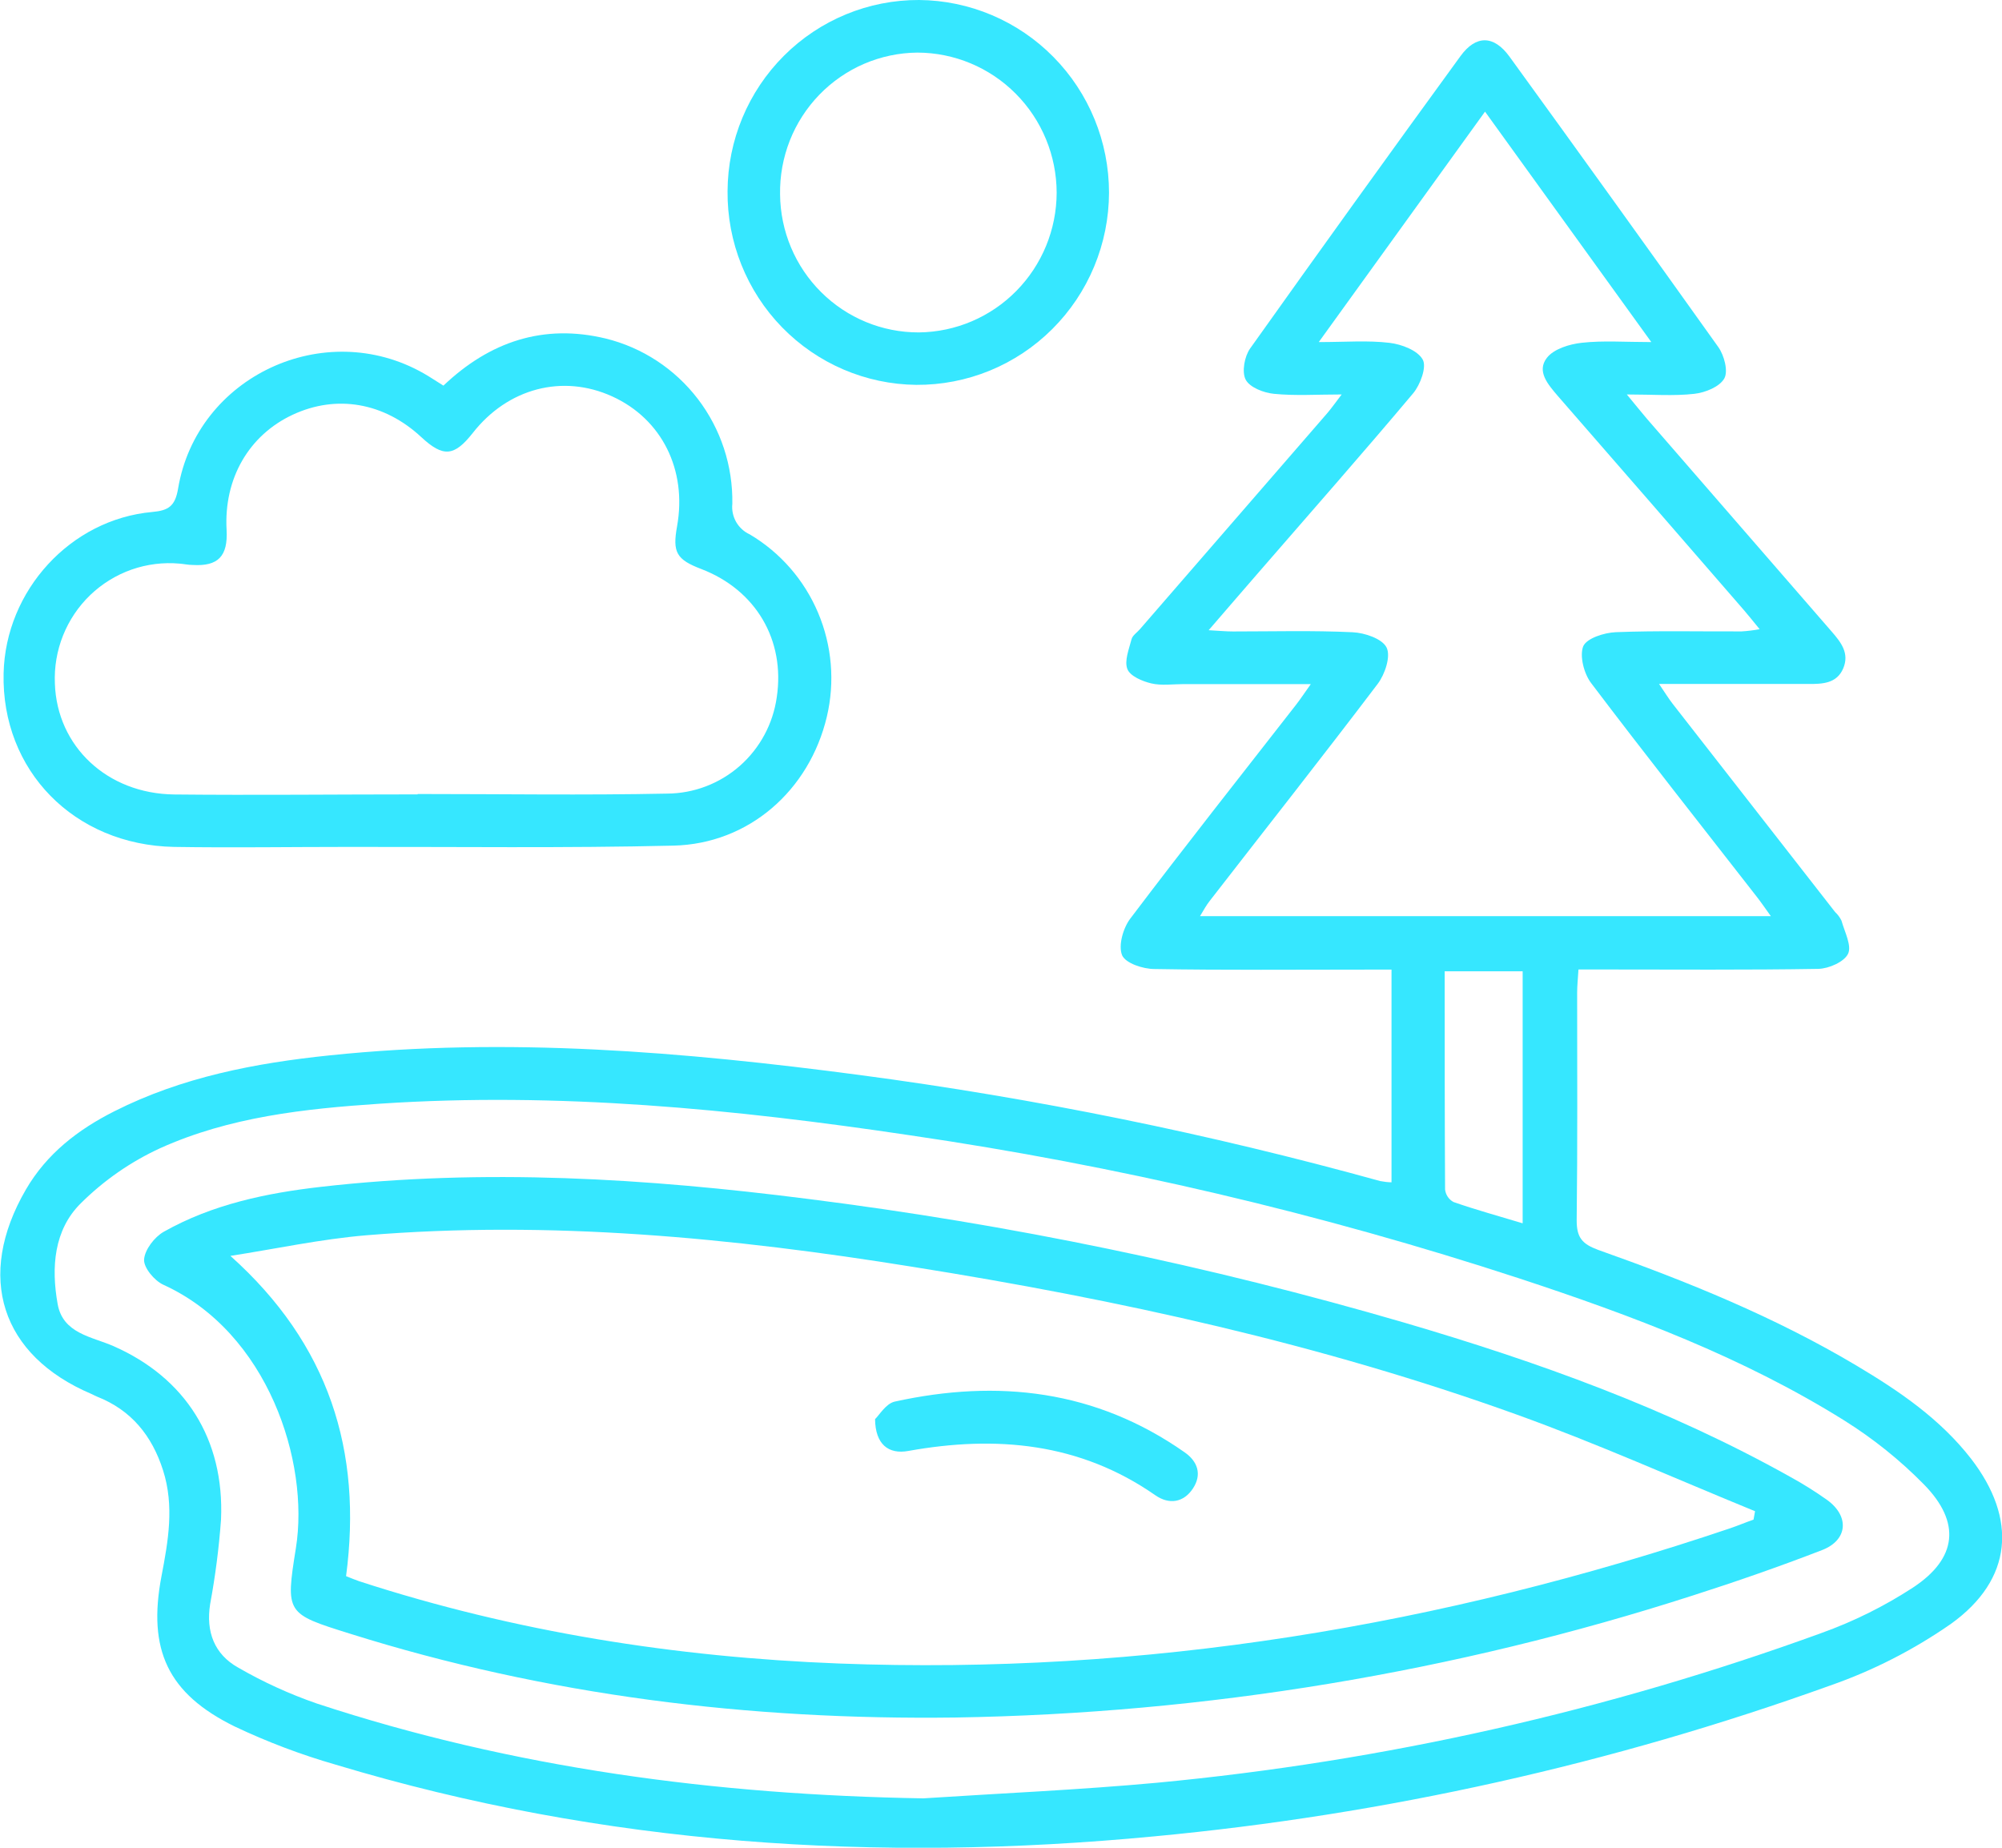 <svg width="65" height="60" viewBox="0 0 65 60" fill="none" xmlns="http://www.w3.org/2000/svg">
<g clip-path="url(#clip0_189_5646)">
<path d="M45.179 38.392V31.485H44.394C42.09 31.485 39.786 31.506 37.484 31.466C37.107 31.466 36.542 31.277 36.431 31.017C36.304 30.7 36.465 30.135 36.698 29.828C38.465 27.492 40.278 25.194 42.081 22.883C42.22 22.705 42.344 22.515 42.559 22.214H38.431C38.079 22.214 37.714 22.27 37.378 22.191C37.09 22.123 36.694 21.956 36.604 21.728C36.499 21.463 36.655 21.08 36.738 20.758C36.77 20.634 36.915 20.541 37.007 20.435C39.034 18.099 41.062 15.761 43.09 13.42C43.224 13.264 43.341 13.096 43.561 12.809C42.744 12.809 42.054 12.857 41.361 12.788C41.031 12.756 40.579 12.582 40.445 12.33C40.312 12.077 40.406 11.571 40.589 11.315C42.849 8.136 45.126 4.972 47.418 1.822C47.921 1.13 48.503 1.139 49.011 1.841C51.285 4.977 53.545 8.122 55.793 11.275C55.982 11.543 56.117 12.06 55.982 12.292C55.827 12.563 55.362 12.749 55.012 12.788C54.347 12.864 53.666 12.809 52.819 12.809C53.103 13.152 53.284 13.378 53.476 13.604C55.472 15.905 57.469 18.206 59.467 20.505C59.776 20.86 60.053 21.214 59.844 21.706C59.635 22.197 59.166 22.212 58.714 22.21C57.144 22.21 55.573 22.21 53.866 22.21C54.055 22.488 54.171 22.678 54.305 22.851C56.063 25.107 57.822 27.361 59.58 29.614C59.666 29.694 59.737 29.79 59.789 29.896C59.889 30.259 60.128 30.708 60.002 30.971C59.876 31.235 59.377 31.453 59.038 31.461C56.711 31.5 54.384 31.481 52.067 31.481H51.249C51.231 31.781 51.206 32.008 51.206 32.24C51.206 34.705 51.221 37.169 51.191 39.634C51.191 40.182 51.368 40.393 51.877 40.582C54.78 41.61 57.63 42.765 60.29 44.352C61.671 45.175 62.994 46.077 63.996 47.368C65.503 49.323 65.35 51.287 63.346 52.727C62.133 53.572 60.811 54.248 59.416 54.734C52.335 57.282 44.964 58.926 37.476 59.63C28.475 60.489 19.598 59.924 10.902 57.303C9.775 56.979 8.675 56.563 7.615 56.06C5.443 54.992 4.789 53.566 5.243 51.183C5.46 50.045 5.665 48.908 5.294 47.744C4.934 46.617 4.263 45.791 3.156 45.353C3.09 45.326 3.029 45.292 2.967 45.264C0.032 44.016 -0.801 41.455 0.84 38.628C1.517 37.462 2.536 36.678 3.713 36.085C5.912 34.974 8.283 34.521 10.699 34.27C16.465 33.669 22.19 34.151 27.916 34.908C33.619 35.664 39.264 36.815 44.81 38.351C44.932 38.375 45.056 38.389 45.179 38.392ZM29.975 58.396C32.505 58.231 35.04 58.121 37.565 57.889C44.934 57.193 52.186 55.558 59.147 53.024C60.184 52.651 61.176 52.159 62.101 51.557C63.549 50.609 63.676 49.433 62.462 48.199C61.686 47.41 60.82 46.715 59.883 46.128C56.59 44.069 52.983 42.715 49.32 41.51C42.87 39.399 36.252 37.845 29.54 36.864C23.839 36.013 18.114 35.454 12.338 35.839C9.889 36.002 7.453 36.267 5.198 37.285C4.242 37.725 3.371 38.33 2.624 39.073C1.748 39.938 1.66 41.159 1.871 42.34C2.04 43.307 2.982 43.402 3.689 43.713C6.015 44.739 7.291 46.731 7.176 49.344C7.109 50.264 6.991 51.18 6.823 52.087C6.68 52.986 6.961 53.718 7.73 54.148C8.542 54.618 9.397 55.008 10.282 55.315C16.674 57.421 23.262 58.284 29.975 58.396ZM39.238 20.464C39.59 20.483 39.803 20.505 40.036 20.505C41.329 20.505 42.623 20.469 43.914 20.53C44.307 20.547 44.878 20.74 45.019 21.027C45.161 21.313 44.965 21.897 44.731 22.206C42.934 24.578 41.09 26.914 39.268 29.265C39.162 29.4 39.08 29.555 38.961 29.75H57.496C57.308 29.489 57.18 29.301 57.041 29.123C55.241 26.811 53.425 24.514 51.658 22.178C51.426 21.872 51.282 21.3 51.402 20.989C51.513 20.725 52.086 20.543 52.461 20.528C53.821 20.475 55.187 20.509 56.549 20.503C56.744 20.491 56.938 20.467 57.131 20.431C56.918 20.172 56.773 19.988 56.62 19.811C54.611 17.492 52.598 15.175 50.581 12.861C50.257 12.481 49.884 12.059 50.223 11.62C50.447 11.33 50.956 11.175 51.353 11.131C52.052 11.053 52.766 11.108 53.614 11.108L48.215 3.625L42.817 11.108C43.688 11.108 44.411 11.048 45.117 11.133C45.507 11.179 46.029 11.378 46.193 11.677C46.327 11.916 46.114 12.495 45.88 12.773C44.255 14.707 42.584 16.603 40.929 18.512C40.387 19.131 39.856 19.758 39.242 20.464H39.238ZM49.437 39.724V31.54H46.905C46.905 33.939 46.905 36.28 46.918 38.624C46.928 38.709 46.957 38.79 47.004 38.861C47.052 38.932 47.115 38.99 47.19 39.031C47.921 39.287 48.663 39.488 49.441 39.724H49.437Z" fill="#36E7FF"/>
<path d="M14.397 12.522C15.904 11.089 17.652 10.505 19.672 10.994C20.859 11.288 21.911 11.979 22.657 12.954C23.403 13.929 23.798 15.13 23.777 16.36C23.755 16.564 23.799 16.77 23.9 16.948C24.002 17.126 24.156 17.267 24.342 17.352C25.333 17.939 26.111 18.831 26.561 19.897C27.012 20.962 27.112 22.145 26.846 23.271C26.28 25.664 24.316 27.401 21.866 27.459C18.344 27.543 14.819 27.495 11.294 27.501C9.41 27.501 7.526 27.531 5.654 27.501C2.402 27.439 0.043 25.015 0.117 21.864C0.179 19.176 2.287 16.864 4.943 16.625C5.471 16.578 5.686 16.436 5.782 15.867C6.392 12.219 10.537 10.291 13.756 12.124C13.945 12.23 14.139 12.363 14.397 12.522ZM13.559 25.795V25.783C16.26 25.783 18.962 25.825 21.659 25.77C22.527 25.765 23.365 25.446 24.019 24.871C24.672 24.296 25.099 23.503 25.22 22.638C25.497 20.785 24.542 19.157 22.771 18.478C21.962 18.169 21.829 17.936 21.983 17.088C22.311 15.258 21.488 13.607 19.879 12.873C18.27 12.139 16.488 12.602 15.346 14.064C14.747 14.822 14.391 14.856 13.679 14.195C12.472 13.072 10.931 12.803 9.508 13.465C8.086 14.126 7.263 15.535 7.357 17.207C7.404 18.064 7.08 18.396 6.253 18.345C6.111 18.345 5.972 18.313 5.833 18.302C5.304 18.254 4.772 18.32 4.271 18.496C3.77 18.673 3.313 18.955 2.929 19.323C2.546 19.692 2.245 20.139 2.047 20.635C1.849 21.13 1.759 21.663 1.782 22.196C1.85 24.236 3.478 25.772 5.654 25.798C8.297 25.825 10.927 25.795 13.559 25.795Z" fill="#36E7FF"/>
<path d="M23.622 6.208C23.629 4.555 24.288 2.973 25.454 1.809C26.619 0.645 28.197 -0.006 29.839 4.17832e-05C31.479 0.013 33.048 0.678 34.203 1.85C35.359 3.022 36.007 4.606 36.007 6.257C36.005 7.081 35.841 7.896 35.525 8.655C35.209 9.415 34.747 10.105 34.166 10.684C33.585 11.264 32.895 11.723 32.138 12.034C31.38 12.345 30.569 12.502 29.75 12.497C28.109 12.48 26.542 11.809 25.392 10.629C24.243 9.45 23.607 7.859 23.622 6.208ZM29.839 10.794C31.026 10.78 32.161 10.297 32.997 9.448C33.833 8.6 34.304 7.454 34.307 6.259C34.305 5.053 33.828 3.897 32.98 3.044C32.133 2.191 30.985 1.711 29.786 1.708C29.192 1.713 28.605 1.837 28.058 2.071C27.512 2.306 27.017 2.648 26.602 3.076C26.187 3.505 25.861 4.011 25.642 4.567C25.424 5.124 25.316 5.718 25.327 6.316C25.338 7.509 25.818 8.65 26.662 9.488C27.505 10.327 28.644 10.797 29.829 10.794H29.839Z" fill="#36E7FF"/>
<path d="M31.018 55.771C24.329 55.858 17.761 55.06 11.358 53.047C9.286 52.398 9.267 52.398 9.608 50.263C10.051 47.478 8.707 43.267 5.303 41.718C5.015 41.587 4.663 41.166 4.678 40.901C4.698 40.582 5.015 40.169 5.316 39.998C6.899 39.105 8.649 38.741 10.429 38.538C15.716 37.935 20.979 38.261 26.239 38.932C32.785 39.756 39.256 41.099 45.592 42.948C49.925 44.22 54.164 45.739 58.124 47.956C58.537 48.182 58.936 48.432 59.32 48.705C60.055 49.235 59.996 50.011 59.156 50.335C57.777 50.868 56.379 51.355 54.972 51.805C47.224 54.303 39.153 55.639 31.018 55.771ZM11.237 51.181C11.403 51.245 11.531 51.302 11.663 51.346C16.725 52.993 21.932 53.811 27.232 54.017C37.152 54.396 46.785 52.796 56.18 49.624C56.43 49.539 56.677 49.434 56.933 49.345L56.982 49.072C54.403 48.018 51.854 46.873 49.236 45.931C42.874 43.64 36.295 42.197 29.643 41.138C23.762 40.19 17.852 39.621 11.889 40.112C10.412 40.237 8.95 40.553 7.481 40.781C10.682 43.648 11.773 47.114 11.236 51.181H11.237Z" fill="#36E7FF"/>
<path d="M28.411 46.082C28.543 45.959 28.761 45.579 29.048 45.513C32.399 44.776 35.577 45.134 38.467 47.163C38.883 47.455 39.032 47.876 38.733 48.332C38.433 48.789 37.962 48.869 37.508 48.552C35.059 46.846 32.341 46.603 29.49 47.115C28.844 47.233 28.42 46.897 28.411 46.082Z" fill="#36E7FF"/>
</g>
<defs>
<clipPath id="clip0_189_5646">
<rect width="65" height="60" fill="white"/>
</clipPath>
</defs>
</svg>
